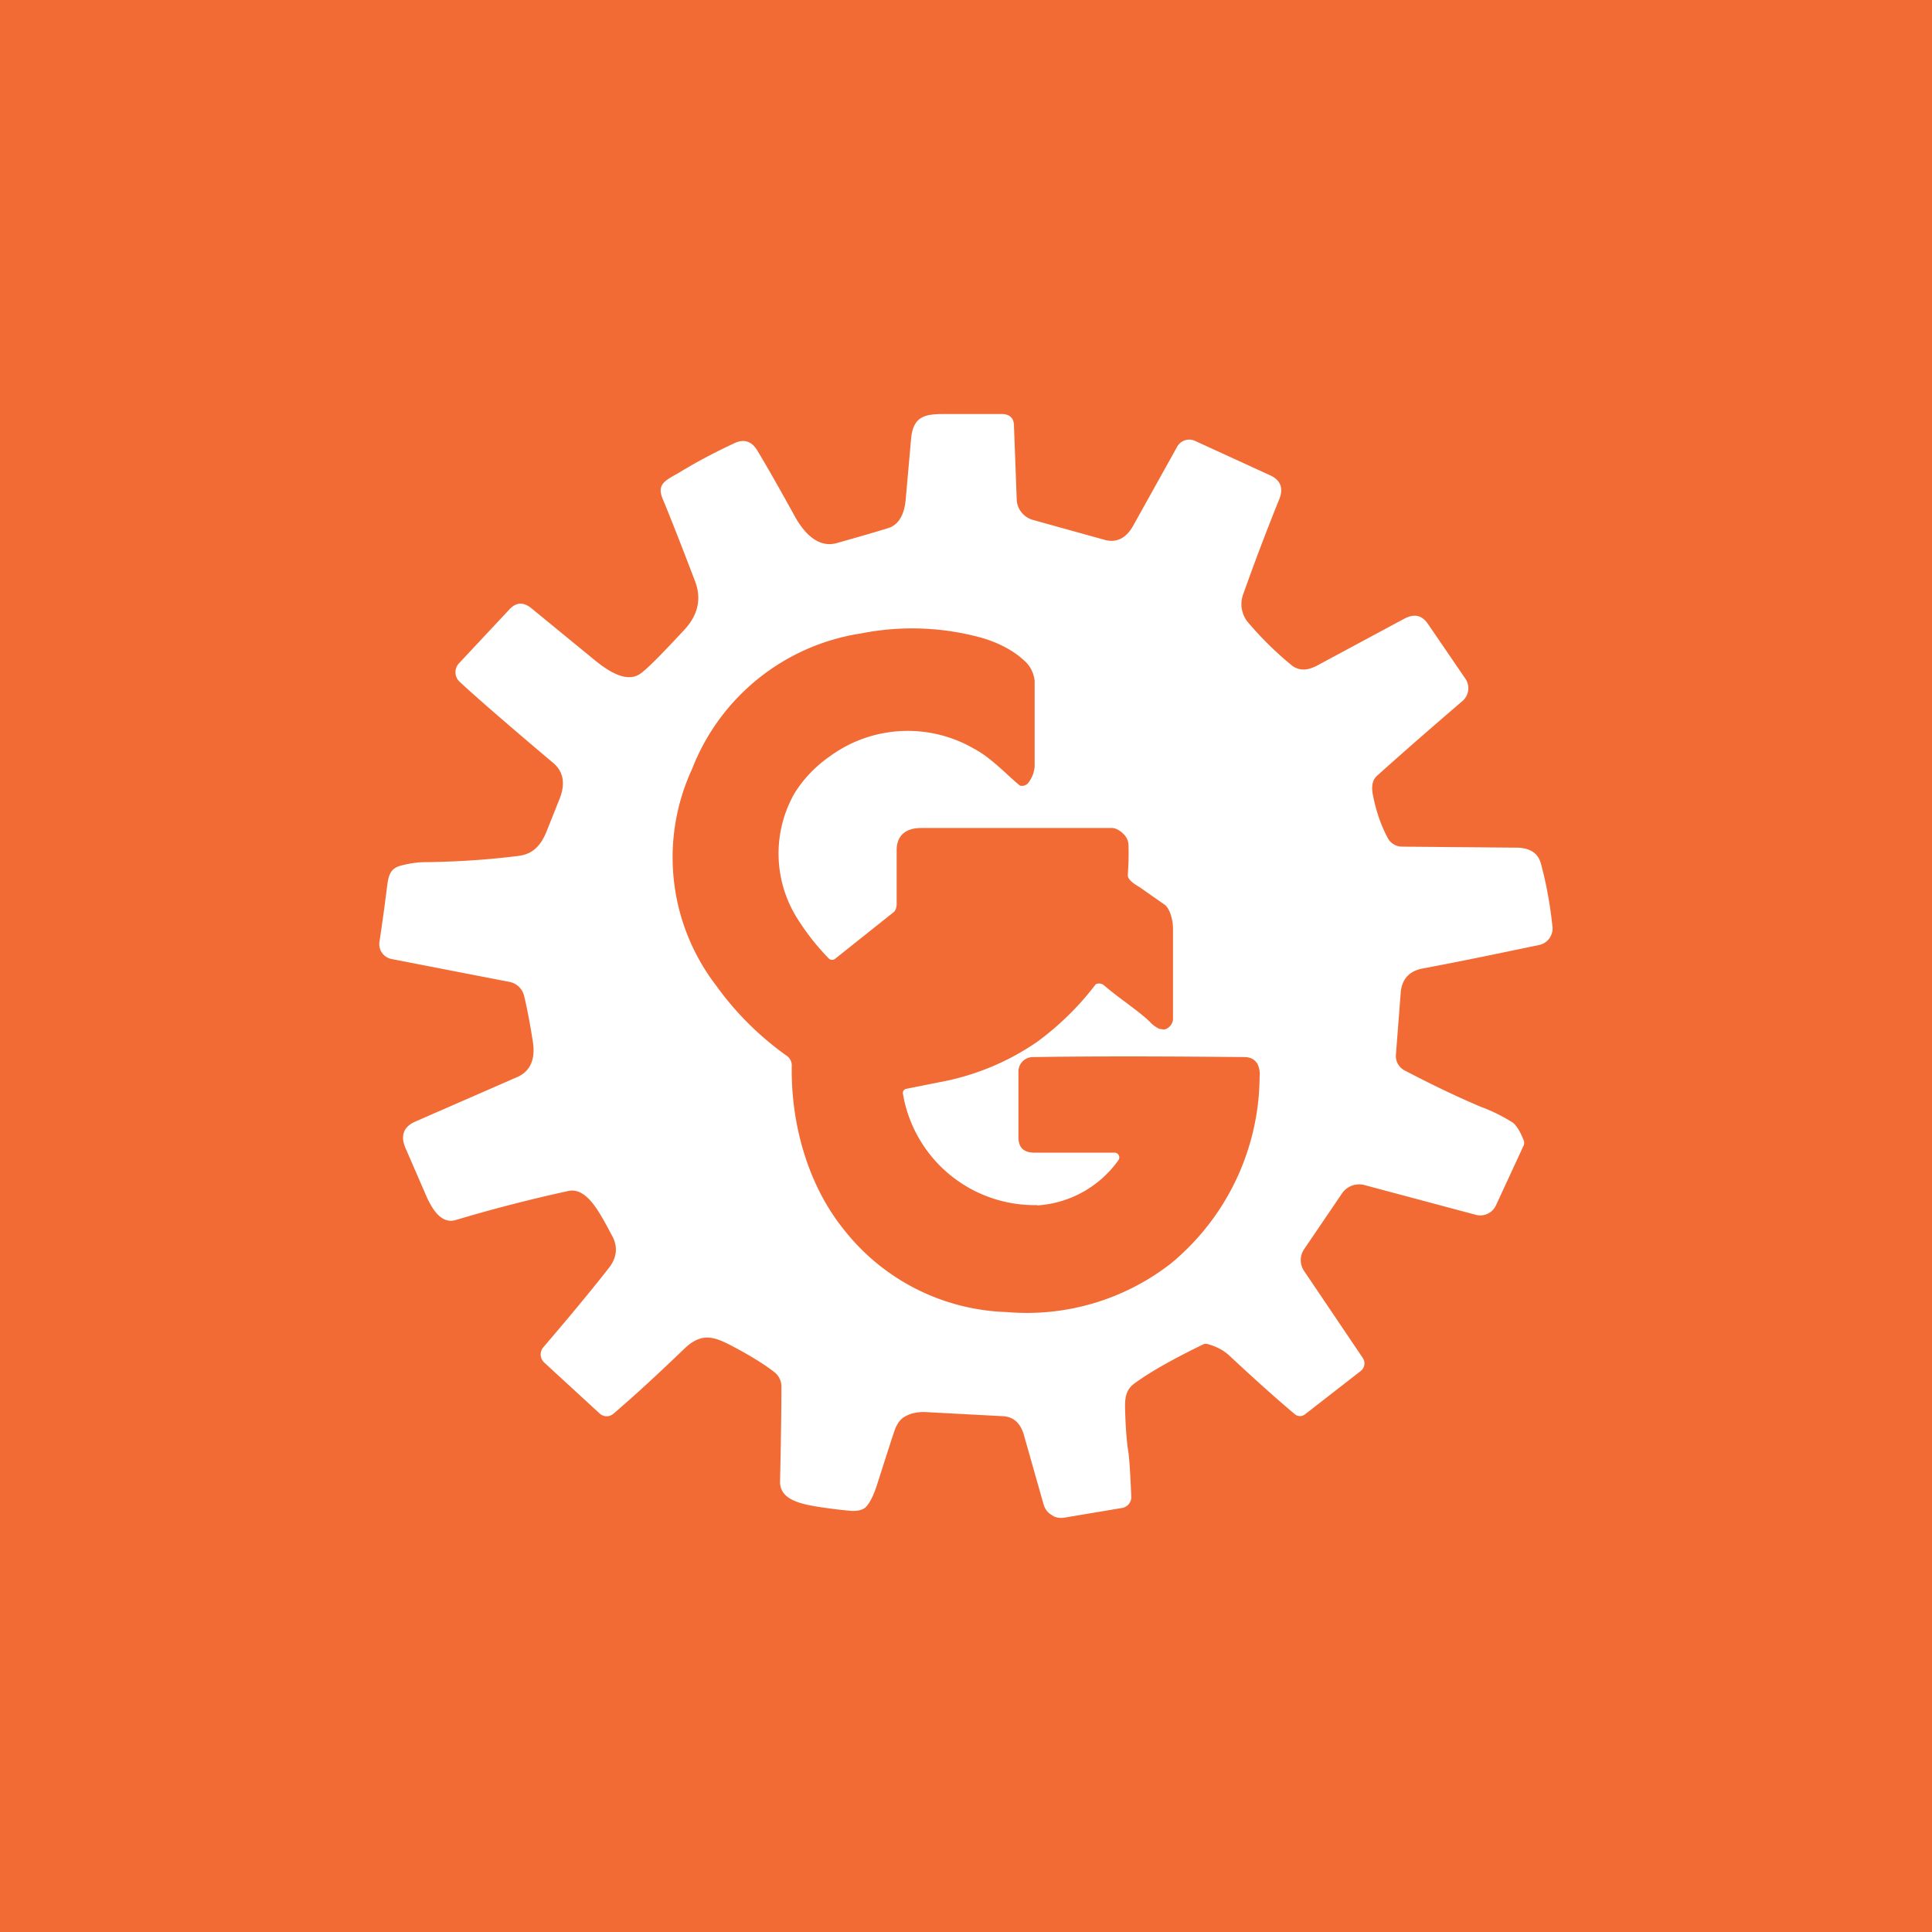 <!-- by TradingView --><svg width="56" height="56" viewBox="0 0 56 56" xmlns="http://www.w3.org/2000/svg"><path fill="#F26B35" d="M0 0h56v56H0z"/><path fill-rule="evenodd" d="M25.97 41.37a.64.64 0 0 1 .21-.28c.18-.12.4-.17.65-.16l2.25.12c.3.02.5.2.6.55l.57 2.01c.04.13.12.24.23.3.1.08.24.1.37.08l1.67-.28a.32.32 0 0 0 .27-.34c-.03-.72-.06-1.16-.09-1.32-.05-.34-.08-.77-.09-1.29 0-.3.05-.51.3-.68.47-.34 1.12-.7 1.94-1.1a.2.2 0 0 1 .16-.02c.25.07.46.18.62.33.77.72 1.4 1.28 1.9 1.7a.23.23 0 0 0 .29.01l1.62-1.26a.28.28 0 0 0 .06-.38l-1.7-2.52a.56.56 0 0 1 0-.63l1.1-1.62a.6.6 0 0 1 .65-.24l3.22.86a.5.5 0 0 0 .59-.27l.8-1.73a.2.2 0 0 0 0-.17c-.1-.25-.2-.41-.31-.5a4.95 4.95 0 0 0-.93-.46c-.64-.27-1.38-.62-2.2-1.05a.47.47 0 0 1-.26-.44l.14-1.81c.03-.4.25-.64.65-.71 1.38-.26 2.5-.5 3.37-.68a.49.49 0 0 0 .38-.52c-.07-.66-.18-1.27-.34-1.85-.08-.29-.31-.44-.68-.45l-3.34-.03a.47.47 0 0 1-.41-.24c-.2-.37-.34-.78-.43-1.23-.06-.27-.02-.46.11-.58.4-.36 1.22-1.09 2.48-2.17a.49.49 0 0 0 .09-.64L41.4 18.1c-.18-.27-.4-.32-.69-.17l-2.53 1.36c-.26.14-.53.18-.77-.03a9.93 9.93 0 0 1-1.26-1.25.83.83 0 0 1-.11-.8c.32-.9.66-1.8 1.04-2.74.13-.32.04-.56-.28-.7l-2.16-.99a.4.4 0 0 0-.52.17l-1.27 2.28c-.21.38-.5.52-.86.41l-2.05-.57a.65.65 0 0 1-.34-.23.63.63 0 0 1-.13-.37l-.08-2.13c0-.22-.12-.33-.34-.34H27.48c-.59 0-1 0-1.07.7l-.16 1.8c-.04.4-.18.66-.43.78-.07.03-.6.19-1.56.46-.56.16-.97-.32-1.22-.77-.44-.8-.81-1.45-1.1-1.93-.16-.25-.37-.32-.64-.2-.58.27-1.13.56-1.65.88l-.11.06c-.31.18-.5.3-.32.71.16.38.47 1.16.92 2.34.2.51.1.98-.29 1.41-.65.7-1.07 1.13-1.28 1.28-.43.32-1.04-.14-1.41-.45l-1.77-1.45c-.23-.18-.44-.16-.63.05l-1.45 1.55a.38.38 0 0 0 .01.54c.53.49 1.43 1.27 2.71 2.35.3.25.36.59.2 1.02l-.4 1c-.17.4-.4.63-.81.68-.88.11-1.78.17-2.7.18-.23 0-.47.04-.7.1-.31.08-.36.29-.4.6a57 57 0 0 1-.22 1.6.44.44 0 0 0 .36.51l3.4.66a.54.54 0 0 1 .43.4c.09.37.17.8.25 1.3.09.53-.06.89-.45 1.06l-2.93 1.28c-.36.15-.46.41-.31.77l.63 1.45c.17.36.43.77.84.64 1.07-.32 2.16-.6 3.26-.84.5-.1.85.54 1.14 1.07l.1.19c.2.34.17.66-.07.97-.5.64-1.13 1.4-1.9 2.3a.32.32 0 0 0 .02.44l1.61 1.48a.3.3 0 0 0 .41 0c.62-.53 1.3-1.16 2.05-1.88.55-.53.94-.31 1.54.01l.11.06c.36.2.68.4.94.6a.53.53 0 0 1 .22.42c0 .54-.01 1.46-.04 2.76-.01.53.6.65 1.07.73.32.05.63.09.95.12.21.02.37-.02.46-.1.12-.12.23-.34.33-.65.33-1.03.51-1.6.55-1.68Zm4.1-6.44a3.87 3.87 0 0 1-3.9-3.24.12.12 0 0 1 .1-.13l1.25-.25c.92-.21 1.77-.58 2.54-1.11a8.26 8.26 0 0 0 1.7-1.67.22.22 0 0 1 .24.03c.2.17.42.34.64.5.26.2.51.38.69.56a.9.9 0 0 0 .27.2l.12.02c.14 0 .27-.15.28-.29v-2.62c0-.17-.03-.3-.06-.4-.05-.16-.12-.27-.2-.32a81.41 81.41 0 0 1-.7-.49c-.17-.1-.35-.22-.35-.35.02-.36.03-.49.02-.88a.45.45 0 0 0-.13-.3c-.09-.1-.23-.19-.35-.19H26.7c-.43 0-.69.2-.71.6v1.6c0 .1-.03.2-.1.25l-1.67 1.33a.14.14 0 0 1-.2 0 6.95 6.95 0 0 1-.93-1.19 3.53 3.53 0 0 1-.07-3.58c.27-.44.62-.8 1.05-1.1a3.83 3.83 0 0 1 4.16-.21c.38.2.73.53 1.1.87a41.37 41.37 0 0 0 .23.2.23.23 0 0 0 .26-.1.86.86 0 0 0 .17-.46v-2.47a.9.9 0 0 0-.31-.6c-.33-.3-.73-.5-1.18-.64a7.58 7.58 0 0 0-3.54-.14 6.27 6.27 0 0 0-4.9 3.93 6.1 6.1 0 0 0 .7 6.28 8.76 8.76 0 0 0 2.04 2.03.34.34 0 0 1 .15.29c-.03 1.69.47 3.49 1.55 4.8a6.24 6.24 0 0 0 4.67 2.34 6.8 6.8 0 0 0 4.76-1.4 7.07 7.07 0 0 0 2.58-5.41.7.7 0 0 0-.06-.38c-.08-.13-.2-.2-.38-.2-2.11-.02-4.16-.03-6.14 0a.42.42 0 0 0-.41.4v1.92c0 .3.15.45.46.45h2.32a.14.14 0 0 1 .13.08.14.14 0 0 1-.02.15 3.13 3.13 0 0 1-2.35 1.3Z" fill="#fff"/></svg>